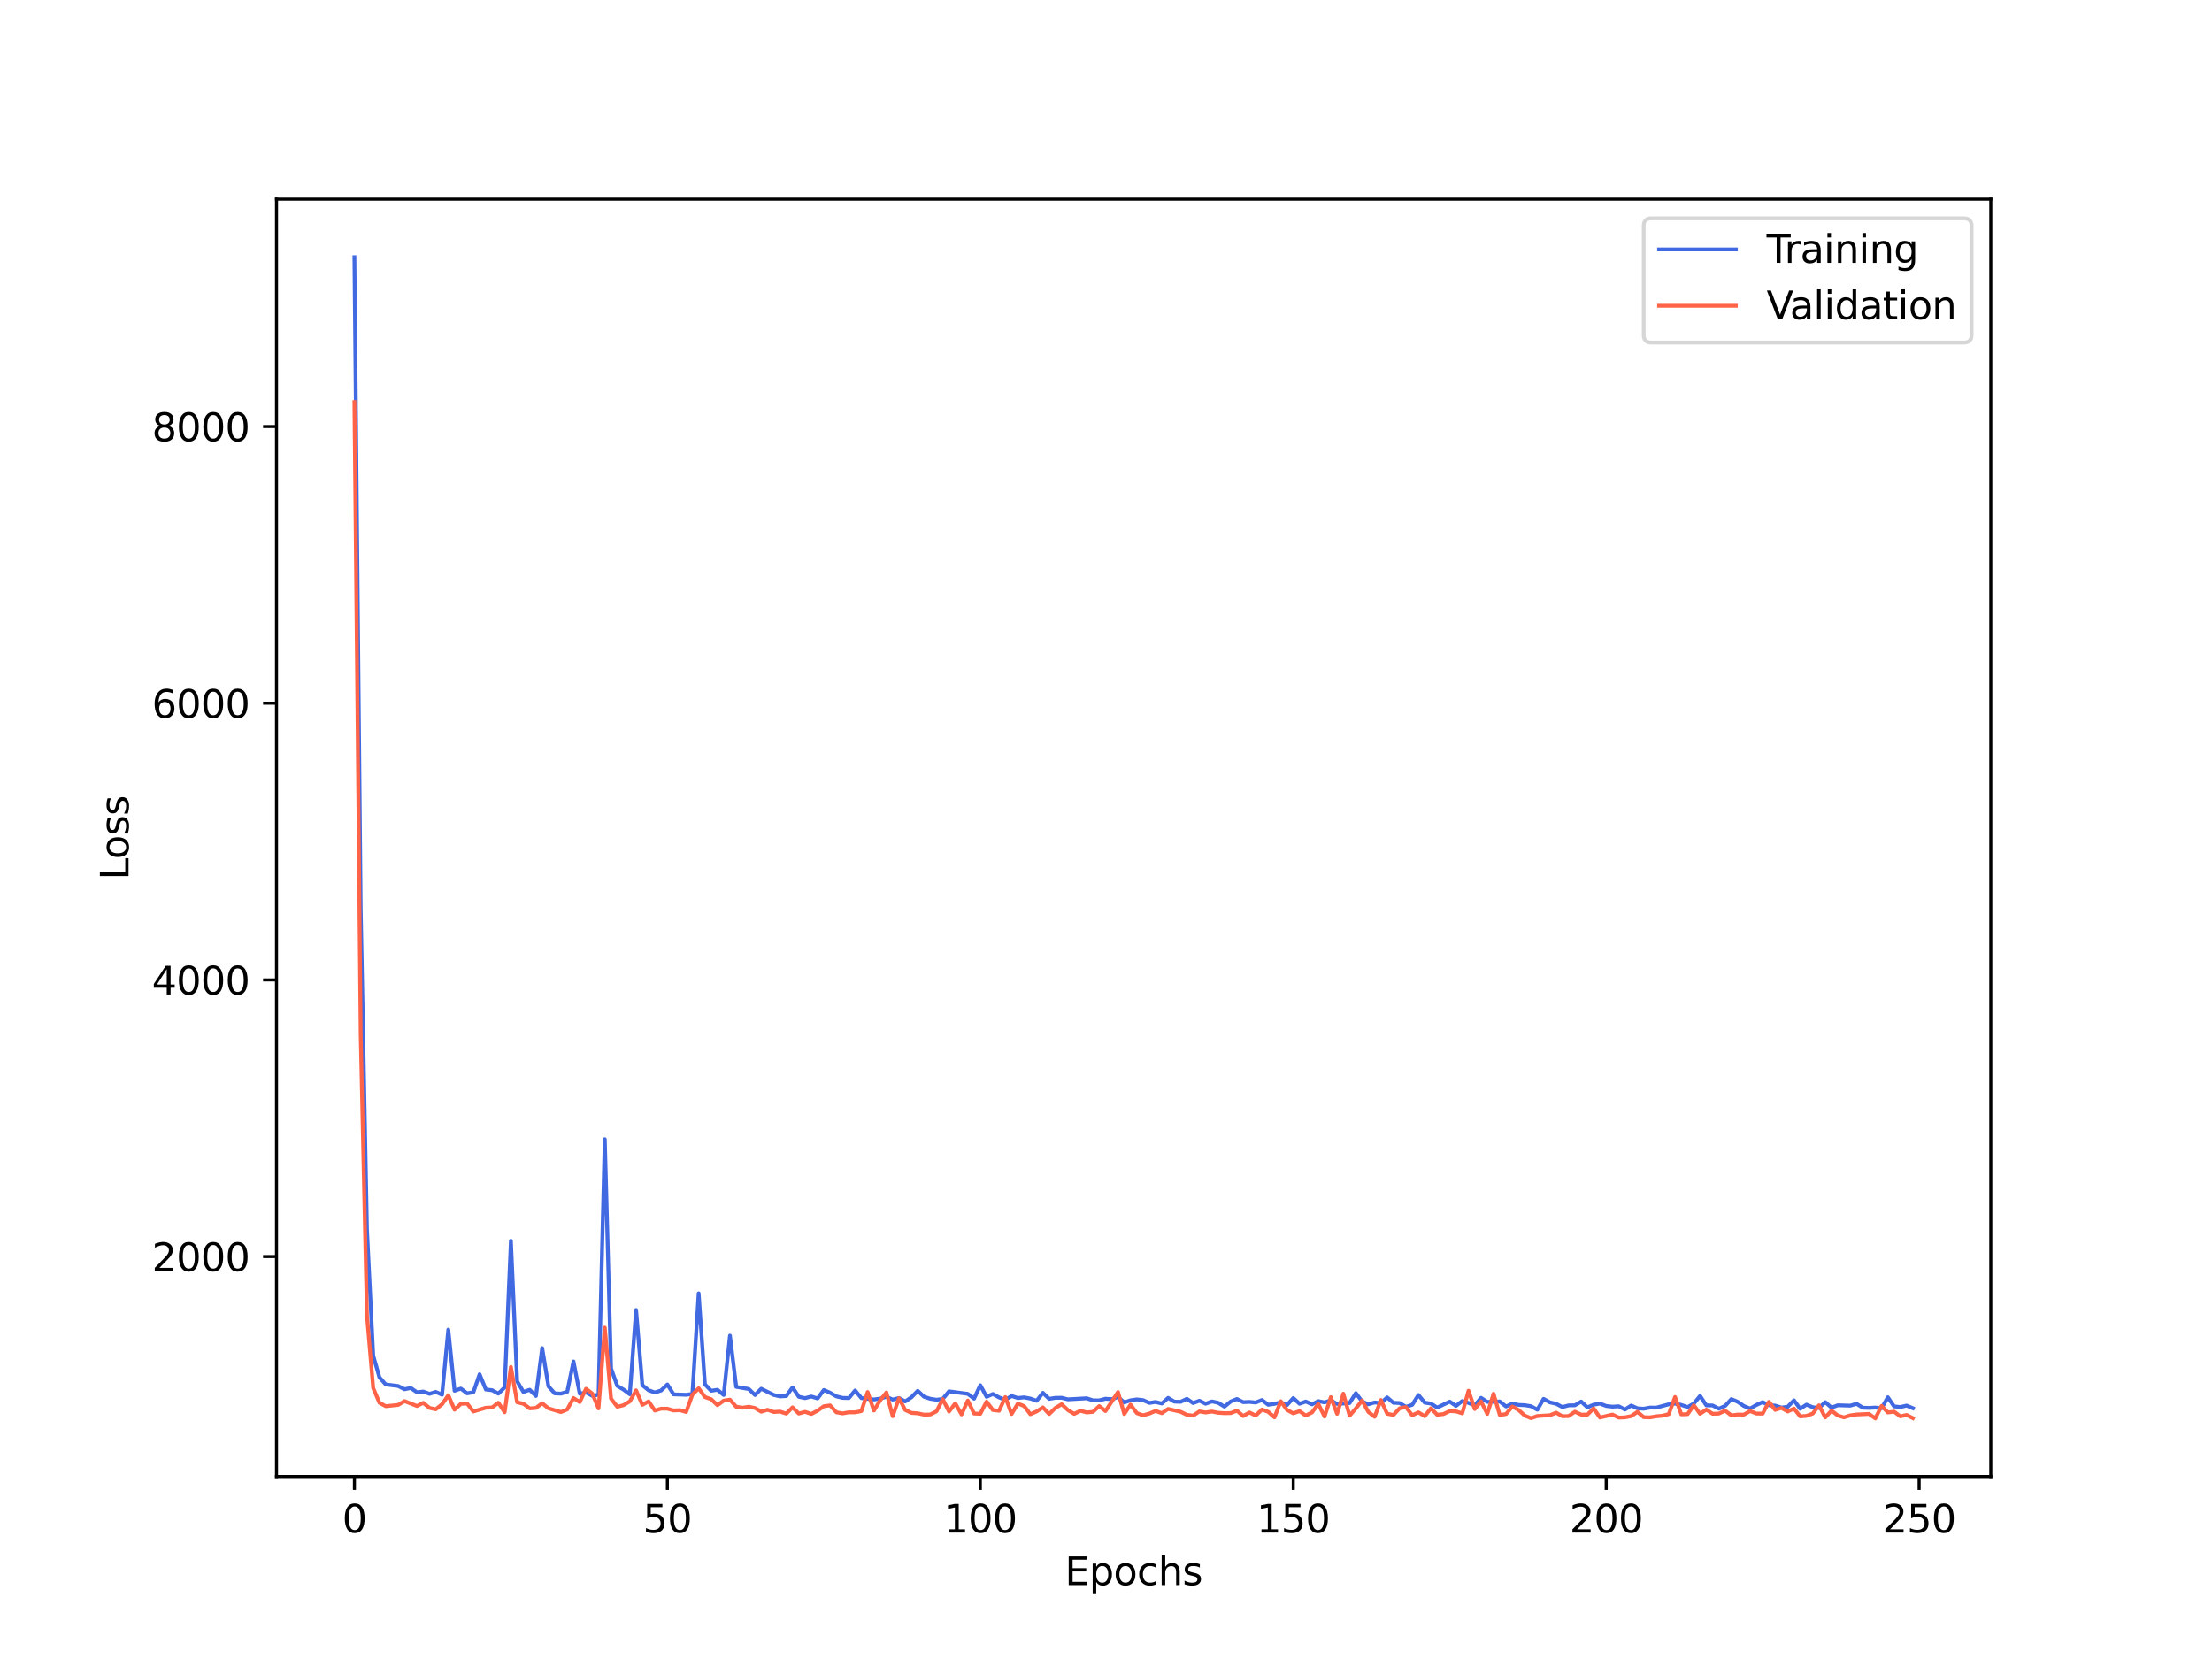 <?xml version="1.0" encoding="utf-8" standalone="no"?>
<!DOCTYPE svg PUBLIC "-//W3C//DTD SVG 1.1//EN"
  "http://www.w3.org/Graphics/SVG/1.1/DTD/svg11.dtd">
<svg xmlns:xlink="http://www.w3.org/1999/xlink" width="576pt" height="432pt" viewBox="0 0 576 432" xmlns="http://www.w3.org/2000/svg" version="1.1">
 <defs>
  <style type="text/css">*{stroke-linejoin: round; stroke-linecap: butt}</style>
 </defs>
 <g id="figure_1">
  <g id="patch_1">
   <path d="M 0 432 
L 576 432 
L 576 0 
L 0 0 
z
" style="fill: #ffffff"/>
  </g>
  <g id="axes_1">
   <g id="patch_2">
    <path d="M 72 384.48 
L 518.4 384.48 
L 518.4 51.84 
L 72 51.84 
z
" style="fill: #ffffff"/>
   </g>
   <g id="matplotlib.axis_1">
    <g id="xtick_1">
     <g id="line2d_1">
      <defs>
       <path id="m16ebc788d0" d="M 0 0 
L 0 3.5 
" style="stroke: #000000; stroke-width: 0.8"/>
      </defs>
      <g>
       <use xlink:href="#m16ebc788d0" x="92.291" y="384.48" style="stroke: #000000; stroke-width: 0.8"/>
      </g>
     </g>
     <g id="text_1">
      <!-- 0 -->
      <g transform="translate(89.11 399.078) scale(0.1 -0.1)">
       <defs>
        <path id="DejaVuSans-30" d="M 2034 4250 
Q 1547 4250 1301 3770 
Q 1056 3291 1056 2328 
Q 1056 1369 1301 889 
Q 1547 409 2034 409 
Q 2525 409 2770 889 
Q 3016 1369 3016 2328 
Q 3016 3291 2770 3770 
Q 2525 4250 2034 4250 
z
M 2034 4750 
Q 2819 4750 3233 4129 
Q 3647 3509 3647 2328 
Q 3647 1150 3233 529 
Q 2819 -91 2034 -91 
Q 1250 -91 836 529 
Q 422 1150 422 2328 
Q 422 3509 836 4129 
Q 1250 4750 2034 4750 
z
" transform="scale(0.016)"/>
       </defs>
       <use xlink:href="#DejaVuSans-30"/>
      </g>
     </g>
    </g>
    <g id="xtick_2">
     <g id="line2d_2">
      <g>
       <use xlink:href="#m16ebc788d0" x="173.781" y="384.48" style="stroke: #000000; stroke-width: 0.8"/>
      </g>
     </g>
     <g id="text_2">
      <!-- 50 -->
      <g transform="translate(167.418 399.078) scale(0.1 -0.1)">
       <defs>
        <path id="DejaVuSans-35" d="M 691 4666 
L 3169 4666 
L 3169 4134 
L 1269 4134 
L 1269 2991 
Q 1406 3038 1543 3061 
Q 1681 3084 1819 3084 
Q 2600 3084 3056 2656 
Q 3513 2228 3513 1497 
Q 3513 744 3044 326 
Q 2575 -91 1722 -91 
Q 1428 -91 1123 -41 
Q 819 9 494 109 
L 494 744 
Q 775 591 1075 516 
Q 1375 441 1709 441 
Q 2250 441 2565 725 
Q 2881 1009 2881 1497 
Q 2881 1984 2565 2268 
Q 2250 2553 1709 2553 
Q 1456 2553 1204 2497 
Q 953 2441 691 2322 
L 691 4666 
z
" transform="scale(0.016)"/>
       </defs>
       <use xlink:href="#DejaVuSans-35"/>
       <use xlink:href="#DejaVuSans-30" x="63.623"/>
      </g>
     </g>
    </g>
    <g id="xtick_3">
     <g id="line2d_3">
      <g>
       <use xlink:href="#m16ebc788d0" x="255.27" y="384.48" style="stroke: #000000; stroke-width: 0.8"/>
      </g>
     </g>
     <g id="text_3">
      <!-- 100 -->
      <g transform="translate(245.726 399.078) scale(0.1 -0.1)">
       <defs>
        <path id="DejaVuSans-31" d="M 794 531 
L 1825 531 
L 1825 4091 
L 703 3866 
L 703 4441 
L 1819 4666 
L 2450 4666 
L 2450 531 
L 3481 531 
L 3481 0 
L 794 0 
L 794 531 
z
" transform="scale(0.016)"/>
       </defs>
       <use xlink:href="#DejaVuSans-31"/>
       <use xlink:href="#DejaVuSans-30" x="63.623"/>
       <use xlink:href="#DejaVuSans-30" x="127.246"/>
      </g>
     </g>
    </g>
    <g id="xtick_4">
     <g id="line2d_4">
      <g>
       <use xlink:href="#m16ebc788d0" x="336.76" y="384.48" style="stroke: #000000; stroke-width: 0.8"/>
      </g>
     </g>
     <g id="text_4">
      <!-- 150 -->
      <g transform="translate(327.216 399.078) scale(0.1 -0.1)">
       <use xlink:href="#DejaVuSans-31"/>
       <use xlink:href="#DejaVuSans-35" x="63.623"/>
       <use xlink:href="#DejaVuSans-30" x="127.246"/>
      </g>
     </g>
    </g>
    <g id="xtick_5">
     <g id="line2d_5">
      <g>
       <use xlink:href="#m16ebc788d0" x="418.249" y="384.48" style="stroke: #000000; stroke-width: 0.8"/>
      </g>
     </g>
     <g id="text_5">
      <!-- 200 -->
      <g transform="translate(408.706 399.078) scale(0.1 -0.1)">
       <defs>
        <path id="DejaVuSans-32" d="M 1228 531 
L 3431 531 
L 3431 0 
L 469 0 
L 469 531 
Q 828 903 1448 1529 
Q 2069 2156 2228 2338 
Q 2531 2678 2651 2914 
Q 2772 3150 2772 3378 
Q 2772 3750 2511 3984 
Q 2250 4219 1831 4219 
Q 1534 4219 1204 4116 
Q 875 4013 500 3803 
L 500 4441 
Q 881 4594 1212 4672 
Q 1544 4750 1819 4750 
Q 2544 4750 2975 4387 
Q 3406 4025 3406 3419 
Q 3406 3131 3298 2873 
Q 3191 2616 2906 2266 
Q 2828 2175 2409 1742 
Q 1991 1309 1228 531 
z
" transform="scale(0.016)"/>
       </defs>
       <use xlink:href="#DejaVuSans-32"/>
       <use xlink:href="#DejaVuSans-30" x="63.623"/>
       <use xlink:href="#DejaVuSans-30" x="127.246"/>
      </g>
     </g>
    </g>
    <g id="xtick_6">
     <g id="line2d_6">
      <g>
       <use xlink:href="#m16ebc788d0" x="499.739" y="384.48" style="stroke: #000000; stroke-width: 0.8"/>
      </g>
     </g>
     <g id="text_6">
      <!-- 250 -->
      <g transform="translate(490.195 399.078) scale(0.1 -0.1)">
       <use xlink:href="#DejaVuSans-32"/>
       <use xlink:href="#DejaVuSans-35" x="63.623"/>
       <use xlink:href="#DejaVuSans-30" x="127.246"/>
      </g>
     </g>
    </g>
    <g id="text_7">
     <!-- Epochs -->
     <g transform="translate(277.284 412.757) scale(0.1 -0.1)">
      <defs>
       <path id="DejaVuSans-45" d="M 628 4666 
L 3578 4666 
L 3578 4134 
L 1259 4134 
L 1259 2753 
L 3481 2753 
L 3481 2222 
L 1259 2222 
L 1259 531 
L 3634 531 
L 3634 0 
L 628 0 
L 628 4666 
z
" transform="scale(0.016)"/>
       <path id="DejaVuSans-70" d="M 1159 525 
L 1159 -1331 
L 581 -1331 
L 581 3500 
L 1159 3500 
L 1159 2969 
Q 1341 3281 1617 3432 
Q 1894 3584 2278 3584 
Q 2916 3584 3314 3078 
Q 3713 2572 3713 1747 
Q 3713 922 3314 415 
Q 2916 -91 2278 -91 
Q 1894 -91 1617 61 
Q 1341 213 1159 525 
z
M 3116 1747 
Q 3116 2381 2855 2742 
Q 2594 3103 2138 3103 
Q 1681 3103 1420 2742 
Q 1159 2381 1159 1747 
Q 1159 1113 1420 752 
Q 1681 391 2138 391 
Q 2594 391 2855 752 
Q 3116 1113 3116 1747 
z
" transform="scale(0.016)"/>
       <path id="DejaVuSans-6f" d="M 1959 3097 
Q 1497 3097 1228 2736 
Q 959 2375 959 1747 
Q 959 1119 1226 758 
Q 1494 397 1959 397 
Q 2419 397 2687 759 
Q 2956 1122 2956 1747 
Q 2956 2369 2687 2733 
Q 2419 3097 1959 3097 
z
M 1959 3584 
Q 2709 3584 3137 3096 
Q 3566 2609 3566 1747 
Q 3566 888 3137 398 
Q 2709 -91 1959 -91 
Q 1206 -91 779 398 
Q 353 888 353 1747 
Q 353 2609 779 3096 
Q 1206 3584 1959 3584 
z
" transform="scale(0.016)"/>
       <path id="DejaVuSans-63" d="M 3122 3366 
L 3122 2828 
Q 2878 2963 2633 3030 
Q 2388 3097 2138 3097 
Q 1578 3097 1268 2742 
Q 959 2388 959 1747 
Q 959 1106 1268 751 
Q 1578 397 2138 397 
Q 2388 397 2633 464 
Q 2878 531 3122 666 
L 3122 134 
Q 2881 22 2623 -34 
Q 2366 -91 2075 -91 
Q 1284 -91 818 406 
Q 353 903 353 1747 
Q 353 2603 823 3093 
Q 1294 3584 2113 3584 
Q 2378 3584 2631 3529 
Q 2884 3475 3122 3366 
z
" transform="scale(0.016)"/>
       <path id="DejaVuSans-68" d="M 3513 2113 
L 3513 0 
L 2938 0 
L 2938 2094 
Q 2938 2591 2744 2837 
Q 2550 3084 2163 3084 
Q 1697 3084 1428 2787 
Q 1159 2491 1159 1978 
L 1159 0 
L 581 0 
L 581 4863 
L 1159 4863 
L 1159 2956 
Q 1366 3272 1645 3428 
Q 1925 3584 2291 3584 
Q 2894 3584 3203 3211 
Q 3513 2838 3513 2113 
z
" transform="scale(0.016)"/>
       <path id="DejaVuSans-73" d="M 2834 3397 
L 2834 2853 
Q 2591 2978 2328 3040 
Q 2066 3103 1784 3103 
Q 1356 3103 1142 2972 
Q 928 2841 928 2578 
Q 928 2378 1081 2264 
Q 1234 2150 1697 2047 
L 1894 2003 
Q 2506 1872 2764 1633 
Q 3022 1394 3022 966 
Q 3022 478 2636 193 
Q 2250 -91 1575 -91 
Q 1294 -91 989 -36 
Q 684 19 347 128 
L 347 722 
Q 666 556 975 473 
Q 1284 391 1588 391 
Q 1994 391 2212 530 
Q 2431 669 2431 922 
Q 2431 1156 2273 1281 
Q 2116 1406 1581 1522 
L 1381 1569 
Q 847 1681 609 1914 
Q 372 2147 372 2553 
Q 372 3047 722 3315 
Q 1072 3584 1716 3584 
Q 2034 3584 2315 3537 
Q 2597 3491 2834 3397 
z
" transform="scale(0.016)"/>
      </defs>
      <use xlink:href="#DejaVuSans-45"/>
      <use xlink:href="#DejaVuSans-70" x="63.184"/>
      <use xlink:href="#DejaVuSans-6f" x="126.66"/>
      <use xlink:href="#DejaVuSans-63" x="187.842"/>
      <use xlink:href="#DejaVuSans-68" x="242.822"/>
      <use xlink:href="#DejaVuSans-73" x="306.201"/>
     </g>
    </g>
   </g>
   <g id="matplotlib.axis_2">
    <g id="ytick_1">
     <g id="line2d_7">
      <defs>
       <path id="meb209fc3d0" d="M 0 0 
L -3.5 0 
" style="stroke: #000000; stroke-width: 0.8"/>
      </defs>
      <g>
       <use xlink:href="#meb209fc3d0" x="72" y="327.198" style="stroke: #000000; stroke-width: 0.8"/>
      </g>
     </g>
     <g id="text_8">
      <!-- 2000 -->
      <g transform="translate(39.55 330.997) scale(0.1 -0.1)">
       <use xlink:href="#DejaVuSans-32"/>
       <use xlink:href="#DejaVuSans-30" x="63.623"/>
       <use xlink:href="#DejaVuSans-30" x="127.246"/>
       <use xlink:href="#DejaVuSans-30" x="190.869"/>
      </g>
     </g>
    </g>
    <g id="ytick_2">
     <g id="line2d_8">
      <g>
       <use xlink:href="#meb209fc3d0" x="72" y="255.156" style="stroke: #000000; stroke-width: 0.8"/>
      </g>
     </g>
     <g id="text_9">
      <!-- 4000 -->
      <g transform="translate(39.55 258.955) scale(0.1 -0.1)">
       <defs>
        <path id="DejaVuSans-34" d="M 2419 4116 
L 825 1625 
L 2419 1625 
L 2419 4116 
z
M 2253 4666 
L 3047 4666 
L 3047 1625 
L 3713 1625 
L 3713 1100 
L 3047 1100 
L 3047 0 
L 2419 0 
L 2419 1100 
L 313 1100 
L 313 1709 
L 2253 4666 
z
" transform="scale(0.016)"/>
       </defs>
       <use xlink:href="#DejaVuSans-34"/>
       <use xlink:href="#DejaVuSans-30" x="63.623"/>
       <use xlink:href="#DejaVuSans-30" x="127.246"/>
       <use xlink:href="#DejaVuSans-30" x="190.869"/>
      </g>
     </g>
    </g>
    <g id="ytick_3">
     <g id="line2d_9">
      <g>
       <use xlink:href="#meb209fc3d0" x="72" y="183.113" style="stroke: #000000; stroke-width: 0.8"/>
      </g>
     </g>
     <g id="text_10">
      <!-- 6000 -->
      <g transform="translate(39.55 186.913) scale(0.1 -0.1)">
       <defs>
        <path id="DejaVuSans-36" d="M 2113 2584 
Q 1688 2584 1439 2293 
Q 1191 2003 1191 1497 
Q 1191 994 1439 701 
Q 1688 409 2113 409 
Q 2538 409 2786 701 
Q 3034 994 3034 1497 
Q 3034 2003 2786 2293 
Q 2538 2584 2113 2584 
z
M 3366 4563 
L 3366 3988 
Q 3128 4100 2886 4159 
Q 2644 4219 2406 4219 
Q 1781 4219 1451 3797 
Q 1122 3375 1075 2522 
Q 1259 2794 1537 2939 
Q 1816 3084 2150 3084 
Q 2853 3084 3261 2657 
Q 3669 2231 3669 1497 
Q 3669 778 3244 343 
Q 2819 -91 2113 -91 
Q 1303 -91 875 529 
Q 447 1150 447 2328 
Q 447 3434 972 4092 
Q 1497 4750 2381 4750 
Q 2619 4750 2861 4703 
Q 3103 4656 3366 4563 
z
" transform="scale(0.016)"/>
       </defs>
       <use xlink:href="#DejaVuSans-36"/>
       <use xlink:href="#DejaVuSans-30" x="63.623"/>
       <use xlink:href="#DejaVuSans-30" x="127.246"/>
       <use xlink:href="#DejaVuSans-30" x="190.869"/>
      </g>
     </g>
    </g>
    <g id="ytick_4">
     <g id="line2d_10">
      <g>
       <use xlink:href="#meb209fc3d0" x="72" y="111.071" style="stroke: #000000; stroke-width: 0.8"/>
      </g>
     </g>
     <g id="text_11">
      <!-- 8000 -->
      <g transform="translate(39.55 114.87) scale(0.1 -0.1)">
       <defs>
        <path id="DejaVuSans-38" d="M 2034 2216 
Q 1584 2216 1326 1975 
Q 1069 1734 1069 1313 
Q 1069 891 1326 650 
Q 1584 409 2034 409 
Q 2484 409 2743 651 
Q 3003 894 3003 1313 
Q 3003 1734 2745 1975 
Q 2488 2216 2034 2216 
z
M 1403 2484 
Q 997 2584 770 2862 
Q 544 3141 544 3541 
Q 544 4100 942 4425 
Q 1341 4750 2034 4750 
Q 2731 4750 3128 4425 
Q 3525 4100 3525 3541 
Q 3525 3141 3298 2862 
Q 3072 2584 2669 2484 
Q 3125 2378 3379 2068 
Q 3634 1759 3634 1313 
Q 3634 634 3220 271 
Q 2806 -91 2034 -91 
Q 1263 -91 848 271 
Q 434 634 434 1313 
Q 434 1759 690 2068 
Q 947 2378 1403 2484 
z
M 1172 3481 
Q 1172 3119 1398 2916 
Q 1625 2713 2034 2713 
Q 2441 2713 2670 2916 
Q 2900 3119 2900 3481 
Q 2900 3844 2670 4047 
Q 2441 4250 2034 4250 
Q 1625 4250 1398 4047 
Q 1172 3844 1172 3481 
z
" transform="scale(0.016)"/>
       </defs>
       <use xlink:href="#DejaVuSans-38"/>
       <use xlink:href="#DejaVuSans-30" x="63.623"/>
       <use xlink:href="#DejaVuSans-30" x="127.246"/>
       <use xlink:href="#DejaVuSans-30" x="190.869"/>
      </g>
     </g>
    </g>
    <g id="text_12">
     <!-- Loss -->
     <g transform="translate(33.47 229.127) rotate(-90) scale(0.1 -0.1)">
      <defs>
       <path id="DejaVuSans-4c" d="M 628 4666 
L 1259 4666 
L 1259 531 
L 3531 531 
L 3531 0 
L 628 0 
L 628 4666 
z
" transform="scale(0.016)"/>
      </defs>
      <use xlink:href="#DejaVuSans-4c"/>
      <use xlink:href="#DejaVuSans-6f" x="53.963"/>
      <use xlink:href="#DejaVuSans-73" x="115.145"/>
      <use xlink:href="#DejaVuSans-73" x="167.244"/>
     </g>
    </g>
   </g>
   <g id="line2d_11">
    <path d="M 92.291 66.96 
L 93.921 236.703 
L 95.55 320.073 
L 97.18 353.01 
L 98.81 358.662 
L 100.44 360.507 
L 103.699 360.922 
L 105.329 361.765 
L 106.959 361.432 
L 108.589 362.553 
L 110.219 362.359 
L 111.848 362.953 
L 113.478 362.46 
L 115.108 363.187 
L 116.738 346.234 
L 118.368 362.151 
L 119.997 361.59 
L 121.627 362.825 
L 123.257 362.559 
L 124.887 357.866 
L 126.517 361.826 
L 128.146 362.014 
L 129.776 362.895 
L 131.406 361.28 
L 133.036 323.097 
L 134.665 359.686 
L 136.295 362.463 
L 137.925 361.898 
L 139.555 363.51 
L 141.185 351.041 
L 142.814 361 
L 144.444 362.832 
L 146.074 362.907 
L 147.704 362.411 
L 149.334 354.523 
L 150.963 362.926 
L 152.593 362.569 
L 154.223 363.467 
L 155.853 363.188 
L 157.483 296.633 
L 159.112 356.322 
L 160.742 360.895 
L 162.372 361.855 
L 164.002 363.073 
L 165.632 341.113 
L 167.261 360.69 
L 168.891 362.021 
L 170.521 362.598 
L 172.151 362.086 
L 173.781 360.518 
L 175.41 363.096 
L 178.67 363.196 
L 180.3 362.984 
L 181.929 336.781 
L 183.559 360.48 
L 185.189 362.152 
L 186.819 361.901 
L 188.449 363.25 
L 190.078 347.8 
L 191.708 361.134 
L 194.968 361.693 
L 196.598 363.262 
L 198.227 361.629 
L 201.487 363.246 
L 203.117 363.626 
L 204.747 363.529 
L 206.376 361.28 
L 208.006 363.72 
L 209.636 364.07 
L 211.266 363.654 
L 212.896 364.149 
L 214.525 361.962 
L 216.155 362.662 
L 217.785 363.616 
L 219.415 364.01 
L 221.044 364.048 
L 222.674 362.082 
L 224.304 364.061 
L 227.564 364.42 
L 229.193 364.203 
L 230.823 363.71 
L 232.453 364.455 
L 234.083 364.037 
L 235.713 364.942 
L 237.342 363.841 
L 238.972 362.176 
L 240.602 363.708 
L 242.232 364.235 
L 243.862 364.489 
L 245.491 364.281 
L 247.121 362.307 
L 252.011 362.958 
L 253.64 364.211 
L 255.27 360.722 
L 256.9 363.728 
L 258.53 362.993 
L 260.159 363.896 
L 261.789 364.517 
L 263.419 363.519 
L 265.049 364.043 
L 266.679 363.873 
L 268.308 364.183 
L 269.938 364.759 
L 271.568 362.695 
L 273.198 364.257 
L 274.828 364 
L 276.457 363.98 
L 278.087 364.387 
L 282.977 364.113 
L 284.606 364.652 
L 286.236 364.658 
L 287.866 364.23 
L 289.496 364.348 
L 291.126 363.784 
L 292.755 365.192 
L 294.385 364.634 
L 296.015 364.404 
L 297.645 364.586 
L 299.274 365.309 
L 300.904 365.068 
L 302.534 365.475 
L 304.164 364.01 
L 305.794 364.977 
L 307.423 365.031 
L 309.053 364.246 
L 310.683 365.359 
L 312.313 364.743 
L 313.943 365.532 
L 315.572 364.922 
L 317.202 365.274 
L 318.832 366.293 
L 320.462 364.957 
L 322.092 364.292 
L 323.721 365.118 
L 325.351 365.051 
L 326.981 365.207 
L 328.611 364.56 
L 330.241 365.795 
L 331.87 365.566 
L 333.5 365.157 
L 335.13 365.865 
L 336.76 364.053 
L 338.389 365.535 
L 340.019 364.951 
L 341.649 365.686 
L 343.279 364.855 
L 344.909 365.177 
L 346.538 364.648 
L 348.168 365.592 
L 351.428 365.347 
L 353.058 362.777 
L 354.687 364.941 
L 356.317 365.67 
L 357.947 365.197 
L 359.577 365.371 
L 361.207 363.887 
L 362.836 365.274 
L 364.466 365.342 
L 366.096 366.331 
L 367.726 365.821 
L 369.356 363.26 
L 370.985 365.237 
L 372.615 365.485 
L 374.245 366.53 
L 377.504 364.975 
L 379.134 366.087 
L 380.764 364.828 
L 382.394 365.31 
L 384.024 365.995 
L 385.653 364.005 
L 387.283 365.053 
L 390.543 364.947 
L 392.173 366.243 
L 393.802 365.501 
L 395.432 365.84 
L 397.062 365.909 
L 398.692 366.181 
L 400.322 367.081 
L 401.951 364.261 
L 403.581 365.166 
L 405.211 365.545 
L 406.841 366.395 
L 408.471 365.958 
L 410.1 365.942 
L 411.73 364.96 
L 413.36 366.476 
L 414.99 365.773 
L 416.619 365.493 
L 418.249 366.111 
L 419.879 366.299 
L 421.509 366.19 
L 423.139 367.044 
L 424.768 365.993 
L 426.398 366.734 
L 428.028 366.833 
L 429.658 366.529 
L 431.288 366.548 
L 434.547 365.677 
L 436.177 365.497 
L 437.807 365.83 
L 439.437 366.42 
L 441.066 365.482 
L 442.696 363.503 
L 444.326 365.962 
L 445.956 365.981 
L 447.586 366.821 
L 449.215 366.097 
L 450.845 364.331 
L 452.475 365.012 
L 454.105 366.124 
L 455.735 366.795 
L 457.364 365.84 
L 458.994 365.113 
L 460.624 365.899 
L 462.254 366.014 
L 463.883 366.527 
L 465.513 366.325 
L 467.143 364.646 
L 468.773 366.848 
L 470.403 365.766 
L 472.032 366.437 
L 473.662 366.621 
L 475.292 365.121 
L 476.922 366.546 
L 478.552 365.93 
L 481.811 366.026 
L 483.441 365.548 
L 485.071 366.563 
L 486.701 366.617 
L 488.33 366.528 
L 489.96 366.703 
L 491.59 363.845 
L 493.22 366.222 
L 494.85 366.386 
L 496.479 366.013 
L 498.109 366.697 
L 498.109 366.697 
" clip-path="url(#pb9a15fdcd8)" style="fill: none; stroke: #4169e1; stroke-linecap: square"/>
   </g>
   <g id="line2d_12">
    <path d="M 92.291 104.694 
L 93.921 269.445 
L 95.55 342.57 
L 97.18 361.457 
L 98.81 365.28 
L 100.44 366.173 
L 103.699 365.835 
L 105.329 364.843 
L 108.589 366.124 
L 110.219 365.293 
L 111.848 366.627 
L 113.478 366.979 
L 115.108 365.66 
L 116.738 363.332 
L 118.368 367.079 
L 119.997 365.57 
L 121.627 365.458 
L 123.257 367.553 
L 126.517 366.573 
L 128.146 366.505 
L 129.776 365.276 
L 131.406 367.742 
L 133.036 355.951 
L 134.665 365.146 
L 136.295 365.529 
L 137.925 366.745 
L 139.555 366.624 
L 141.185 365.4 
L 142.814 366.73 
L 146.074 367.703 
L 147.704 367.015 
L 149.334 364.044 
L 150.963 365.098 
L 152.593 361.638 
L 154.223 362.878 
L 155.853 366.75 
L 157.483 345.707 
L 159.112 364.209 
L 160.742 366.319 
L 162.372 365.901 
L 164.002 364.908 
L 165.632 362.053 
L 167.261 365.816 
L 168.891 364.917 
L 170.521 367.306 
L 172.151 366.813 
L 173.781 366.821 
L 175.41 367.281 
L 177.04 367.205 
L 178.67 367.677 
L 180.3 363.166 
L 181.929 361.511 
L 183.559 363.788 
L 185.189 364.346 
L 186.819 365.903 
L 188.449 364.724 
L 190.078 364.469 
L 191.708 366.315 
L 193.338 366.562 
L 194.968 366.318 
L 196.598 366.638 
L 198.227 367.61 
L 199.857 367.104 
L 201.487 367.69 
L 203.117 367.587 
L 204.747 368.105 
L 206.376 366.471 
L 208.006 368.089 
L 209.636 367.643 
L 211.266 368.197 
L 212.896 367.349 
L 214.525 366.177 
L 216.155 365.956 
L 217.785 367.761 
L 219.415 368.052 
L 221.044 367.766 
L 222.674 367.775 
L 224.304 367.457 
L 225.934 362.485 
L 227.564 367.305 
L 229.193 364.642 
L 230.823 362.598 
L 232.453 368.796 
L 234.083 364.089 
L 235.713 367.149 
L 237.342 367.92 
L 238.972 368.031 
L 240.602 368.381 
L 242.232 368.34 
L 243.862 367.507 
L 245.491 364.347 
L 247.121 367.574 
L 248.751 365.427 
L 250.381 368.319 
L 252.011 364.692 
L 253.64 368.079 
L 255.27 368.151 
L 256.9 364.967 
L 258.53 367.168 
L 260.159 367.358 
L 261.789 363.801 
L 263.419 368.205 
L 265.049 365.482 
L 266.679 366.147 
L 268.308 368.272 
L 269.938 367.541 
L 271.568 366.481 
L 273.198 368.211 
L 274.828 366.628 
L 276.457 365.653 
L 278.087 367.199 
L 279.717 368.178 
L 281.347 367.366 
L 282.977 367.799 
L 284.606 367.647 
L 286.236 366.138 
L 287.866 367.444 
L 291.126 362.488 
L 292.755 368.215 
L 294.385 365.762 
L 296.015 367.972 
L 297.645 368.549 
L 299.274 368.1 
L 300.904 367.398 
L 302.534 367.991 
L 304.164 366.885 
L 307.423 367.625 
L 309.053 368.416 
L 310.683 368.639 
L 312.313 367.533 
L 313.943 367.805 
L 315.572 367.571 
L 317.202 367.883 
L 318.832 367.993 
L 320.462 367.966 
L 322.092 367.348 
L 323.721 368.729 
L 325.351 367.808 
L 326.981 368.608 
L 328.611 367.043 
L 330.241 367.642 
L 331.87 369.081 
L 333.5 364.879 
L 335.13 367.145 
L 336.76 368.029 
L 338.389 367.452 
L 340.019 368.613 
L 341.649 367.788 
L 343.279 365.581 
L 344.909 368.88 
L 346.538 363.811 
L 348.168 368.15 
L 349.798 362.916 
L 351.428 368.642 
L 353.058 366.756 
L 354.687 364.677 
L 356.317 367.675 
L 357.947 368.929 
L 359.577 364.564 
L 361.207 368.131 
L 362.836 368.462 
L 364.466 366.71 
L 366.096 366.392 
L 367.726 368.539 
L 369.356 367.781 
L 370.985 368.772 
L 372.615 366.719 
L 374.245 368.407 
L 375.875 368.22 
L 377.504 367.439 
L 379.134 367.522 
L 380.764 368.041 
L 382.394 362.141 
L 384.024 366.91 
L 385.653 364.905 
L 387.283 368.18 
L 388.913 362.926 
L 390.543 368.486 
L 392.173 368.21 
L 393.802 366.253 
L 395.432 367.157 
L 397.062 368.638 
L 398.692 369.292 
L 400.322 368.734 
L 403.581 368.532 
L 405.211 367.867 
L 406.841 368.787 
L 408.471 368.742 
L 410.1 367.614 
L 411.73 368.371 
L 413.36 368.368 
L 414.99 366.756 
L 416.619 369.126 
L 419.879 368.349 
L 421.509 369.142 
L 423.139 369.078 
L 424.768 368.752 
L 426.398 367.655 
L 428.028 369.035 
L 429.658 369.082 
L 431.288 368.809 
L 432.917 368.655 
L 434.547 368.233 
L 436.177 363.772 
L 437.807 368.297 
L 439.437 368.25 
L 441.066 365.928 
L 442.696 368.158 
L 444.326 367.062 
L 445.956 368.154 
L 447.586 368.1 
L 449.215 367.327 
L 450.845 368.571 
L 452.475 368.355 
L 454.105 368.371 
L 455.735 367.439 
L 457.364 368.09 
L 458.994 368.111 
L 460.624 365.029 
L 462.254 367.135 
L 463.883 366.627 
L 465.513 367.558 
L 467.143 366.791 
L 468.773 368.832 
L 470.403 368.697 
L 472.032 368.093 
L 473.662 365.94 
L 475.292 369.102 
L 476.922 367.312 
L 478.552 368.597 
L 480.181 369.091 
L 481.811 368.562 
L 483.441 368.337 
L 486.701 368.182 
L 488.33 369.36 
L 489.96 366.09 
L 491.59 367.801 
L 493.22 367.604 
L 494.85 368.822 
L 496.479 368.456 
L 498.109 369.279 
L 498.109 369.279 
" clip-path="url(#pb9a15fdcd8)" style="fill: none; stroke: #ff6347; stroke-linecap: square"/>
   </g>
   <g id="patch_3">
    <path d="M 72 384.48 
L 72 51.84 
" style="fill: none; stroke: #000000; stroke-width: 0.8; stroke-linejoin: miter; stroke-linecap: square"/>
   </g>
   <g id="patch_4">
    <path d="M 518.4 384.48 
L 518.4 51.84 
" style="fill: none; stroke: #000000; stroke-width: 0.8; stroke-linejoin: miter; stroke-linecap: square"/>
   </g>
   <g id="patch_5">
    <path d="M 72 384.48 
L 518.4 384.48 
" style="fill: none; stroke: #000000; stroke-width: 0.8; stroke-linejoin: miter; stroke-linecap: square"/>
   </g>
   <g id="patch_6">
    <path d="M 72 51.84 
L 518.4 51.84 
" style="fill: none; stroke: #000000; stroke-width: 0.8; stroke-linejoin: miter; stroke-linecap: square"/>
   </g>
   <g id="legend_1">
    <g id="patch_7">
     <path d="M 430.019 89.196 
L 511.4 89.196 
Q 513.4 89.196 513.4 87.196 
L 513.4 58.84 
Q 513.4 56.84 511.4 56.84 
L 430.019 56.84 
Q 428.019 56.84 428.019 58.84 
L 428.019 87.196 
Q 428.019 89.196 430.019 89.196 
z
" style="fill: #ffffff; opacity: 0.8; stroke: #cccccc; stroke-linejoin: miter"/>
    </g>
    <g id="line2d_13">
     <path d="M 432.019 64.938 
L 442.019 64.938 
L 452.019 64.938 
" style="fill: none; stroke: #4169e1; stroke-linecap: square"/>
    </g>
    <g id="text_13">
     <!-- Training -->
     <g transform="translate(460.019 68.438) scale(0.1 -0.1)">
      <defs>
       <path id="DejaVuSans-54" d="M -19 4666 
L 3928 4666 
L 3928 4134 
L 2272 4134 
L 2272 0 
L 1638 0 
L 1638 4134 
L -19 4134 
L -19 4666 
z
" transform="scale(0.016)"/>
       <path id="DejaVuSans-72" d="M 2631 2963 
Q 2534 3019 2420 3045 
Q 2306 3072 2169 3072 
Q 1681 3072 1420 2755 
Q 1159 2438 1159 1844 
L 1159 0 
L 581 0 
L 581 3500 
L 1159 3500 
L 1159 2956 
Q 1341 3275 1631 3429 
Q 1922 3584 2338 3584 
Q 2397 3584 2469 3576 
Q 2541 3569 2628 3553 
L 2631 2963 
z
" transform="scale(0.016)"/>
       <path id="DejaVuSans-61" d="M 2194 1759 
Q 1497 1759 1228 1600 
Q 959 1441 959 1056 
Q 959 750 1161 570 
Q 1363 391 1709 391 
Q 2188 391 2477 730 
Q 2766 1069 2766 1631 
L 2766 1759 
L 2194 1759 
z
M 3341 1997 
L 3341 0 
L 2766 0 
L 2766 531 
Q 2569 213 2275 61 
Q 1981 -91 1556 -91 
Q 1019 -91 701 211 
Q 384 513 384 1019 
Q 384 1609 779 1909 
Q 1175 2209 1959 2209 
L 2766 2209 
L 2766 2266 
Q 2766 2663 2505 2880 
Q 2244 3097 1772 3097 
Q 1472 3097 1187 3025 
Q 903 2953 641 2809 
L 641 3341 
Q 956 3463 1253 3523 
Q 1550 3584 1831 3584 
Q 2591 3584 2966 3190 
Q 3341 2797 3341 1997 
z
" transform="scale(0.016)"/>
       <path id="DejaVuSans-69" d="M 603 3500 
L 1178 3500 
L 1178 0 
L 603 0 
L 603 3500 
z
M 603 4863 
L 1178 4863 
L 1178 4134 
L 603 4134 
L 603 4863 
z
" transform="scale(0.016)"/>
       <path id="DejaVuSans-6e" d="M 3513 2113 
L 3513 0 
L 2938 0 
L 2938 2094 
Q 2938 2591 2744 2837 
Q 2550 3084 2163 3084 
Q 1697 3084 1428 2787 
Q 1159 2491 1159 1978 
L 1159 0 
L 581 0 
L 581 3500 
L 1159 3500 
L 1159 2956 
Q 1366 3272 1645 3428 
Q 1925 3584 2291 3584 
Q 2894 3584 3203 3211 
Q 3513 2838 3513 2113 
z
" transform="scale(0.016)"/>
       <path id="DejaVuSans-67" d="M 2906 1791 
Q 2906 2416 2648 2759 
Q 2391 3103 1925 3103 
Q 1463 3103 1205 2759 
Q 947 2416 947 1791 
Q 947 1169 1205 825 
Q 1463 481 1925 481 
Q 2391 481 2648 825 
Q 2906 1169 2906 1791 
z
M 3481 434 
Q 3481 -459 3084 -895 
Q 2688 -1331 1869 -1331 
Q 1566 -1331 1297 -1286 
Q 1028 -1241 775 -1147 
L 775 -588 
Q 1028 -725 1275 -790 
Q 1522 -856 1778 -856 
Q 2344 -856 2625 -561 
Q 2906 -266 2906 331 
L 2906 616 
Q 2728 306 2450 153 
Q 2172 0 1784 0 
Q 1141 0 747 490 
Q 353 981 353 1791 
Q 353 2603 747 3093 
Q 1141 3584 1784 3584 
Q 2172 3584 2450 3431 
Q 2728 3278 2906 2969 
L 2906 3500 
L 3481 3500 
L 3481 434 
z
" transform="scale(0.016)"/>
      </defs>
      <use xlink:href="#DejaVuSans-54"/>
      <use xlink:href="#DejaVuSans-72" x="46.334"/>
      <use xlink:href="#DejaVuSans-61" x="87.447"/>
      <use xlink:href="#DejaVuSans-69" x="148.727"/>
      <use xlink:href="#DejaVuSans-6e" x="176.51"/>
      <use xlink:href="#DejaVuSans-69" x="239.889"/>
      <use xlink:href="#DejaVuSans-6e" x="267.672"/>
      <use xlink:href="#DejaVuSans-67" x="331.051"/>
     </g>
    </g>
    <g id="line2d_14">
     <path d="M 432.019 79.617 
L 442.019 79.617 
L 452.019 79.617 
" style="fill: none; stroke: #ff6347; stroke-linecap: square"/>
    </g>
    <g id="text_14">
     <!-- Validation -->
     <g transform="translate(460.019 83.117) scale(0.1 -0.1)">
      <defs>
       <path id="DejaVuSans-56" d="M 1831 0 
L 50 4666 
L 709 4666 
L 2188 738 
L 3669 4666 
L 4325 4666 
L 2547 0 
L 1831 0 
z
" transform="scale(0.016)"/>
       <path id="DejaVuSans-6c" d="M 603 4863 
L 1178 4863 
L 1178 0 
L 603 0 
L 603 4863 
z
" transform="scale(0.016)"/>
       <path id="DejaVuSans-64" d="M 2906 2969 
L 2906 4863 
L 3481 4863 
L 3481 0 
L 2906 0 
L 2906 525 
Q 2725 213 2448 61 
Q 2172 -91 1784 -91 
Q 1150 -91 751 415 
Q 353 922 353 1747 
Q 353 2572 751 3078 
Q 1150 3584 1784 3584 
Q 2172 3584 2448 3432 
Q 2725 3281 2906 2969 
z
M 947 1747 
Q 947 1113 1208 752 
Q 1469 391 1925 391 
Q 2381 391 2643 752 
Q 2906 1113 2906 1747 
Q 2906 2381 2643 2742 
Q 2381 3103 1925 3103 
Q 1469 3103 1208 2742 
Q 947 2381 947 1747 
z
" transform="scale(0.016)"/>
       <path id="DejaVuSans-74" d="M 1172 4494 
L 1172 3500 
L 2356 3500 
L 2356 3053 
L 1172 3053 
L 1172 1153 
Q 1172 725 1289 603 
Q 1406 481 1766 481 
L 2356 481 
L 2356 0 
L 1766 0 
Q 1100 0 847 248 
Q 594 497 594 1153 
L 594 3053 
L 172 3053 
L 172 3500 
L 594 3500 
L 594 4494 
L 1172 4494 
z
" transform="scale(0.016)"/>
      </defs>
      <use xlink:href="#DejaVuSans-56"/>
      <use xlink:href="#DejaVuSans-61" x="60.658"/>
      <use xlink:href="#DejaVuSans-6c" x="121.938"/>
      <use xlink:href="#DejaVuSans-69" x="149.721"/>
      <use xlink:href="#DejaVuSans-64" x="177.504"/>
      <use xlink:href="#DejaVuSans-61" x="240.98"/>
      <use xlink:href="#DejaVuSans-74" x="302.26"/>
      <use xlink:href="#DejaVuSans-69" x="341.469"/>
      <use xlink:href="#DejaVuSans-6f" x="369.252"/>
      <use xlink:href="#DejaVuSans-6e" x="430.434"/>
     </g>
    </g>
   </g>
  </g>
 </g>
 <defs>
  <clipPath id="pb9a15fdcd8">
   <rect x="72" y="51.84" width="446.4" height="332.64"/>
  </clipPath>
 </defs>
</svg>
